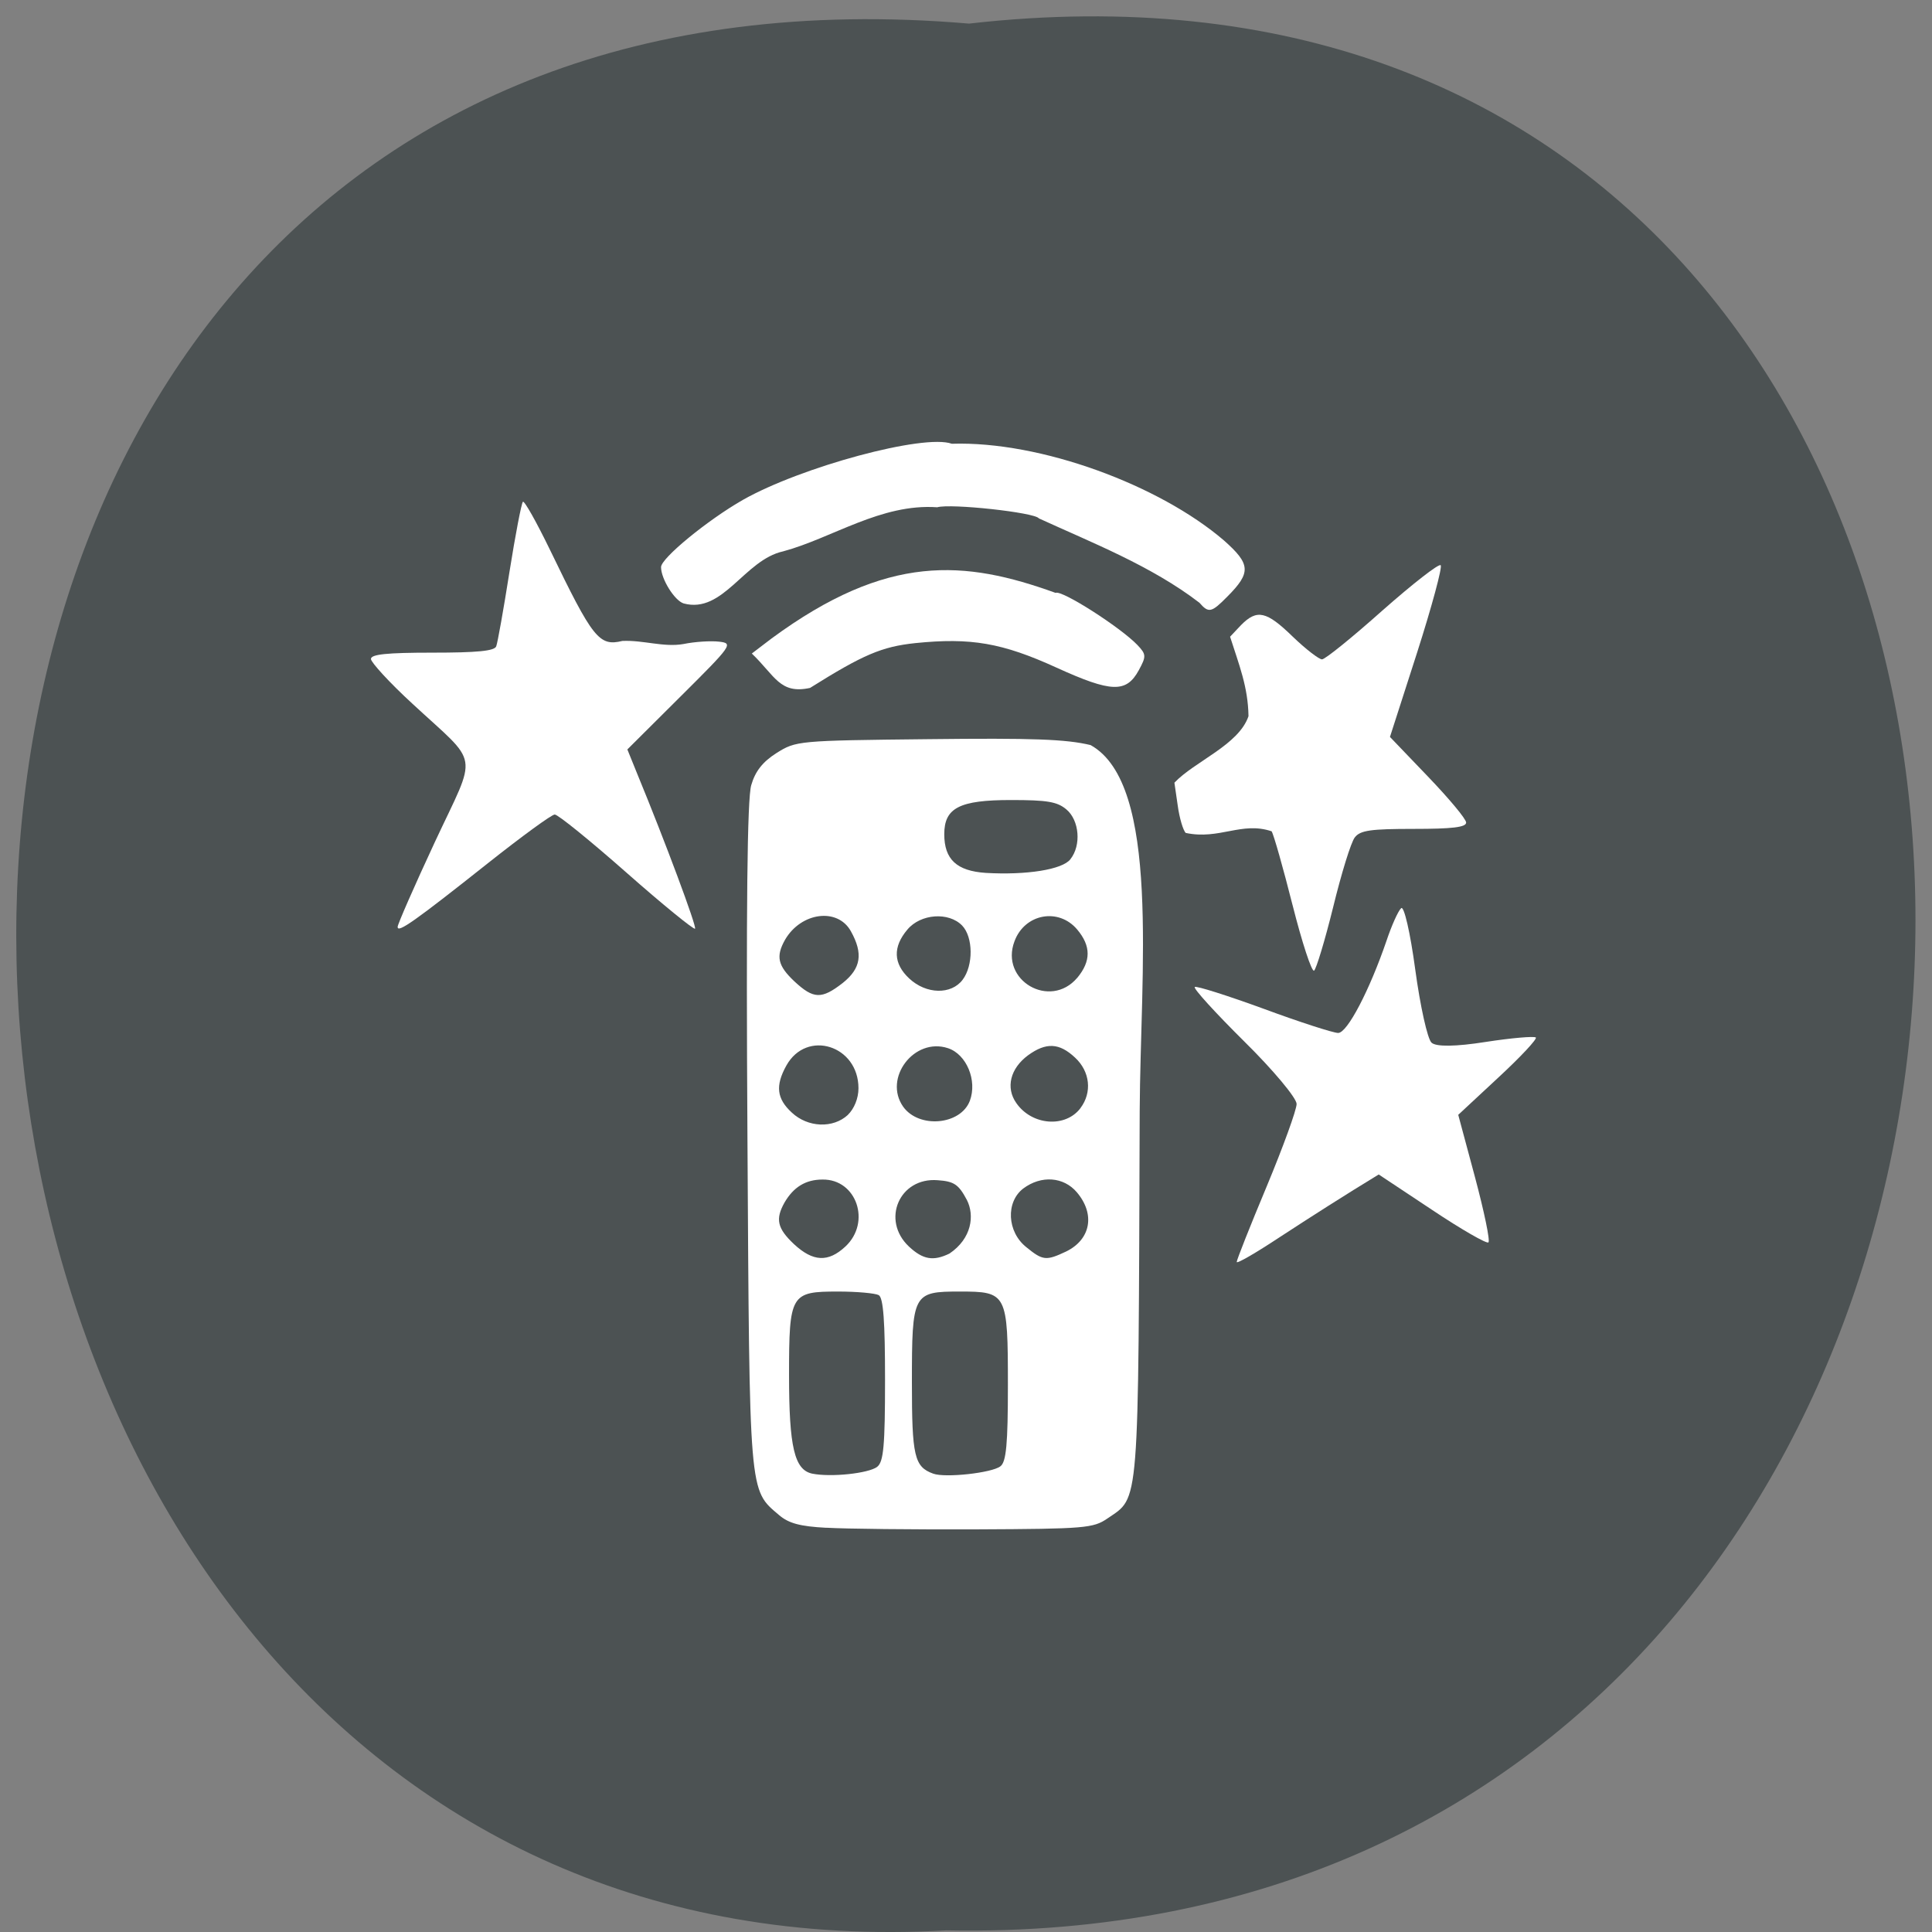 <svg xmlns="http://www.w3.org/2000/svg" viewBox="0 0 32 32"><rect x="0" y="0" width="32" height="32" fill="#808080" stroke="none"/><path d="m 16.05 0.391 c 21.11 -2.402 20.816 31.992 -0.375 31.582 c -19.707 1.133 -21.488 -33.453 0.375 -31.582" fill="#4c5253"/><g fill="#fff"><path d="m 6.586 15.352 c 0 -0.043 0.277 -0.676 0.617 -1.406 c 0.711 -1.523 0.754 -1.246 -0.375 -2.293 c -0.379 -0.348 -0.684 -0.684 -0.684 -0.738 c 0 -0.078 0.262 -0.105 1.016 -0.105 c 0.738 0 1.031 -0.027 1.059 -0.105 c 0.023 -0.059 0.121 -0.609 0.219 -1.23 c 0.098 -0.617 0.199 -1.141 0.223 -1.164 c 0.023 -0.023 0.223 0.332 0.445 0.789 c 0.715 1.48 0.816 1.609 1.203 1.516 c 0.348 -0.016 0.684 0.109 1.012 0.051 c 0.188 -0.039 0.453 -0.055 0.59 -0.039 c 0.238 0.027 0.215 0.059 -0.637 0.906 l -0.883 0.879 l 0.16 0.395 c 0.469 1.137 0.992 2.543 0.961 2.574 c -0.02 0.02 -0.531 -0.395 -1.133 -0.926 c -0.602 -0.531 -1.137 -0.965 -1.191 -0.965 c -0.051 0 -0.547 0.363 -1.105 0.805 c -1.211 0.961 -1.496 1.16 -1.496 1.059"/><path d="m 21.41 14.996 c -0.156 -0.617 -0.313 -1.172 -0.348 -1.227 c -0.496 -0.168 -0.863 0.145 -1.422 0.027 c -0.043 -0.039 -0.105 -0.246 -0.133 -0.453 l -0.055 -0.379 c 0.332 -0.352 1.066 -0.625 1.227 -1.102 c -0.008 -0.488 -0.156 -0.848 -0.305 -1.316 l 0.18 -0.191 c 0.266 -0.27 0.422 -0.234 0.859 0.191 c 0.215 0.207 0.434 0.375 0.484 0.375 c 0.051 0 0.5 -0.363 1 -0.809 c 0.5 -0.441 0.934 -0.781 0.965 -0.75 c 0.031 0.027 -0.145 0.68 -0.391 1.449 l -0.449 1.395 l 0.629 0.656 c 0.348 0.363 0.633 0.703 0.633 0.762 c 0 0.078 -0.23 0.105 -0.867 0.105 c -0.711 0 -0.887 0.023 -0.977 0.141 c -0.063 0.078 -0.223 0.598 -0.359 1.156 c -0.137 0.555 -0.281 1.027 -0.316 1.051 c -0.039 0.023 -0.199 -0.465 -0.355 -1.082"/><path d="m 20.484 20.902 c 0 -0.035 0.223 -0.598 0.496 -1.25 c 0.273 -0.656 0.496 -1.27 0.496 -1.367 c 0 -0.098 -0.391 -0.566 -0.867 -1.035 c -0.477 -0.473 -0.848 -0.879 -0.82 -0.902 c 0.023 -0.023 0.539 0.141 1.137 0.359 c 0.602 0.223 1.16 0.402 1.238 0.402 c 0.152 0 0.52 -0.707 0.801 -1.527 c 0.082 -0.246 0.191 -0.492 0.242 -0.539 c 0.047 -0.051 0.152 0.406 0.234 1.016 c 0.082 0.605 0.203 1.152 0.27 1.211 c 0.074 0.07 0.402 0.066 0.895 -0.012 c 0.426 -0.066 0.801 -0.098 0.832 -0.074 c 0.027 0.023 -0.25 0.32 -0.617 0.66 l -0.668 0.621 l 0.277 1.031 c 0.152 0.57 0.254 1.055 0.223 1.082 c -0.027 0.027 -0.449 -0.215 -0.934 -0.539 l -0.883 -0.586 c -0.559 0.34 -1.133 0.707 -1.641 1.039 c -0.391 0.258 -0.711 0.445 -0.711 0.41"/><path d="m 19.867 9.984 c -0.797 -0.613 -1.793 -1 -2.66 -1.398 c -0.063 -0.098 -1.461 -0.25 -1.684 -0.184 c -0.93 -0.066 -1.742 0.512 -2.551 0.73 c -0.645 0.141 -0.992 1.039 -1.648 0.863 c -0.152 -0.047 -0.375 -0.406 -0.375 -0.602 c 0 -0.148 0.773 -0.781 1.355 -1.113 c 0.965 -0.547 3 -1.098 3.461 -0.93 c 1.473 -0.047 3.438 0.684 4.508 1.602 c 0.441 0.391 0.453 0.531 0.055 0.93 c -0.262 0.266 -0.309 0.277 -0.461 0.102"/><path d="m 12.453 10.824 l 0.328 -0.25 c 1.922 -1.414 3.199 -1.297 4.703 -0.754 c 0.098 -0.055 1.074 0.57 1.355 0.863 c 0.148 0.156 0.148 0.188 0.023 0.418 c -0.207 0.379 -0.453 0.371 -1.363 -0.043 c -0.898 -0.41 -1.418 -0.5 -2.34 -0.406 c -0.555 0.059 -0.863 0.191 -1.742 0.742 c -0.5 0.109 -0.578 -0.199 -0.965 -0.57"/><path d="m 13.688 25.305 c -0.438 -0.023 -0.625 -0.074 -0.785 -0.211 c -0.5 -0.426 -0.488 -0.289 -0.523 -6.262 c -0.023 -3.777 -0.004 -5.605 0.063 -5.828 c 0.066 -0.23 0.191 -0.387 0.418 -0.531 c 0.324 -0.203 0.348 -0.207 2.512 -0.23 c 1.73 -0.02 2.285 0 2.691 0.098 c 1.164 0.648 0.824 3.766 0.813 6.06 c -0.023 6.664 0 6.383 -0.535 6.75 c -0.234 0.16 -0.367 0.172 -2.164 0.18 c -1.055 0.004 -2.172 -0.008 -2.488 -0.027 m 0.84 -1.01 c 0.105 -0.082 0.129 -0.352 0.129 -1.441 c 0 -0.957 -0.027 -1.359 -0.105 -1.402 c -0.059 -0.031 -0.359 -0.059 -0.672 -0.059 c -0.785 0 -0.813 0.039 -0.813 1.387 c 0 1.191 0.09 1.566 0.383 1.629 c 0.313 0.063 0.934 -0.004 1.078 -0.113 m 2.039 -0.008 c 0.098 -0.07 0.125 -0.375 0.125 -1.34 c 0 -1.527 -0.016 -1.555 -0.797 -1.555 c -0.777 0 -0.793 0.031 -0.793 1.508 c 0 1.215 0.039 1.395 0.352 1.508 c 0.199 0.074 0.973 -0.012 1.113 -0.121 m -2.566 -3.641 c 0.43 -0.402 0.184 -1.117 -0.379 -1.109 c -0.281 0 -0.48 0.125 -0.629 0.379 c -0.156 0.277 -0.121 0.43 0.156 0.691 c 0.316 0.293 0.566 0.305 0.852 0.039 m 1.723 0.117 c 0.371 -0.25 0.418 -0.633 0.289 -0.887 c -0.137 -0.258 -0.211 -0.309 -0.484 -0.328 c -0.633 -0.051 -0.941 0.66 -0.477 1.098 c 0.234 0.219 0.406 0.246 0.672 0.117 m 1.934 -0.035 c 0.406 -0.199 0.484 -0.617 0.176 -0.98 c -0.219 -0.258 -0.59 -0.285 -0.887 -0.063 c -0.293 0.223 -0.27 0.719 0.051 0.973 c 0.273 0.223 0.328 0.227 0.66 0.07 m -3.617 -2.262 c 0.105 -0.102 0.176 -0.273 0.176 -0.441 c 0 -0.711 -0.859 -0.98 -1.195 -0.375 c -0.184 0.332 -0.16 0.547 0.09 0.777 c 0.266 0.25 0.684 0.266 0.93 0.039 m 2.02 -0.234 c 0.125 -0.336 -0.055 -0.77 -0.363 -0.871 c -0.559 -0.184 -1.074 0.496 -0.742 0.969 c 0.262 0.367 0.953 0.305 1.105 -0.098 m 1.832 0.121 c 0.195 -0.258 0.16 -0.605 -0.09 -0.836 c -0.262 -0.246 -0.48 -0.254 -0.777 -0.039 c -0.297 0.219 -0.375 0.539 -0.195 0.793 c 0.258 0.371 0.813 0.414 1.063 0.082 m -3.941 -2.07 c 0.305 -0.242 0.344 -0.488 0.137 -0.859 c -0.219 -0.395 -0.824 -0.316 -1.09 0.141 c -0.156 0.277 -0.121 0.43 0.156 0.691 c 0.316 0.293 0.449 0.297 0.797 0.027 m 1.988 -0.055 c 0.18 -0.238 0.176 -0.707 -0.008 -0.898 c -0.223 -0.23 -0.688 -0.195 -0.906 0.066 c -0.246 0.289 -0.234 0.566 0.031 0.812 c 0.281 0.262 0.695 0.27 0.883 0.02 m 1.898 -0.031 c 0.23 -0.277 0.23 -0.527 0 -0.801 c -0.309 -0.367 -0.871 -0.262 -1.039 0.195 c -0.246 0.648 0.59 1.133 1.039 0.605 m -0.113 -1.965 c 0.184 -0.23 0.148 -0.645 -0.066 -0.824 c -0.152 -0.129 -0.32 -0.156 -0.918 -0.156 c -0.852 0 -1.105 0.129 -1.105 0.566 c 0 0.418 0.207 0.609 0.688 0.641 c 0.676 0.039 1.27 -0.055 1.402 -0.227"/></g></svg>